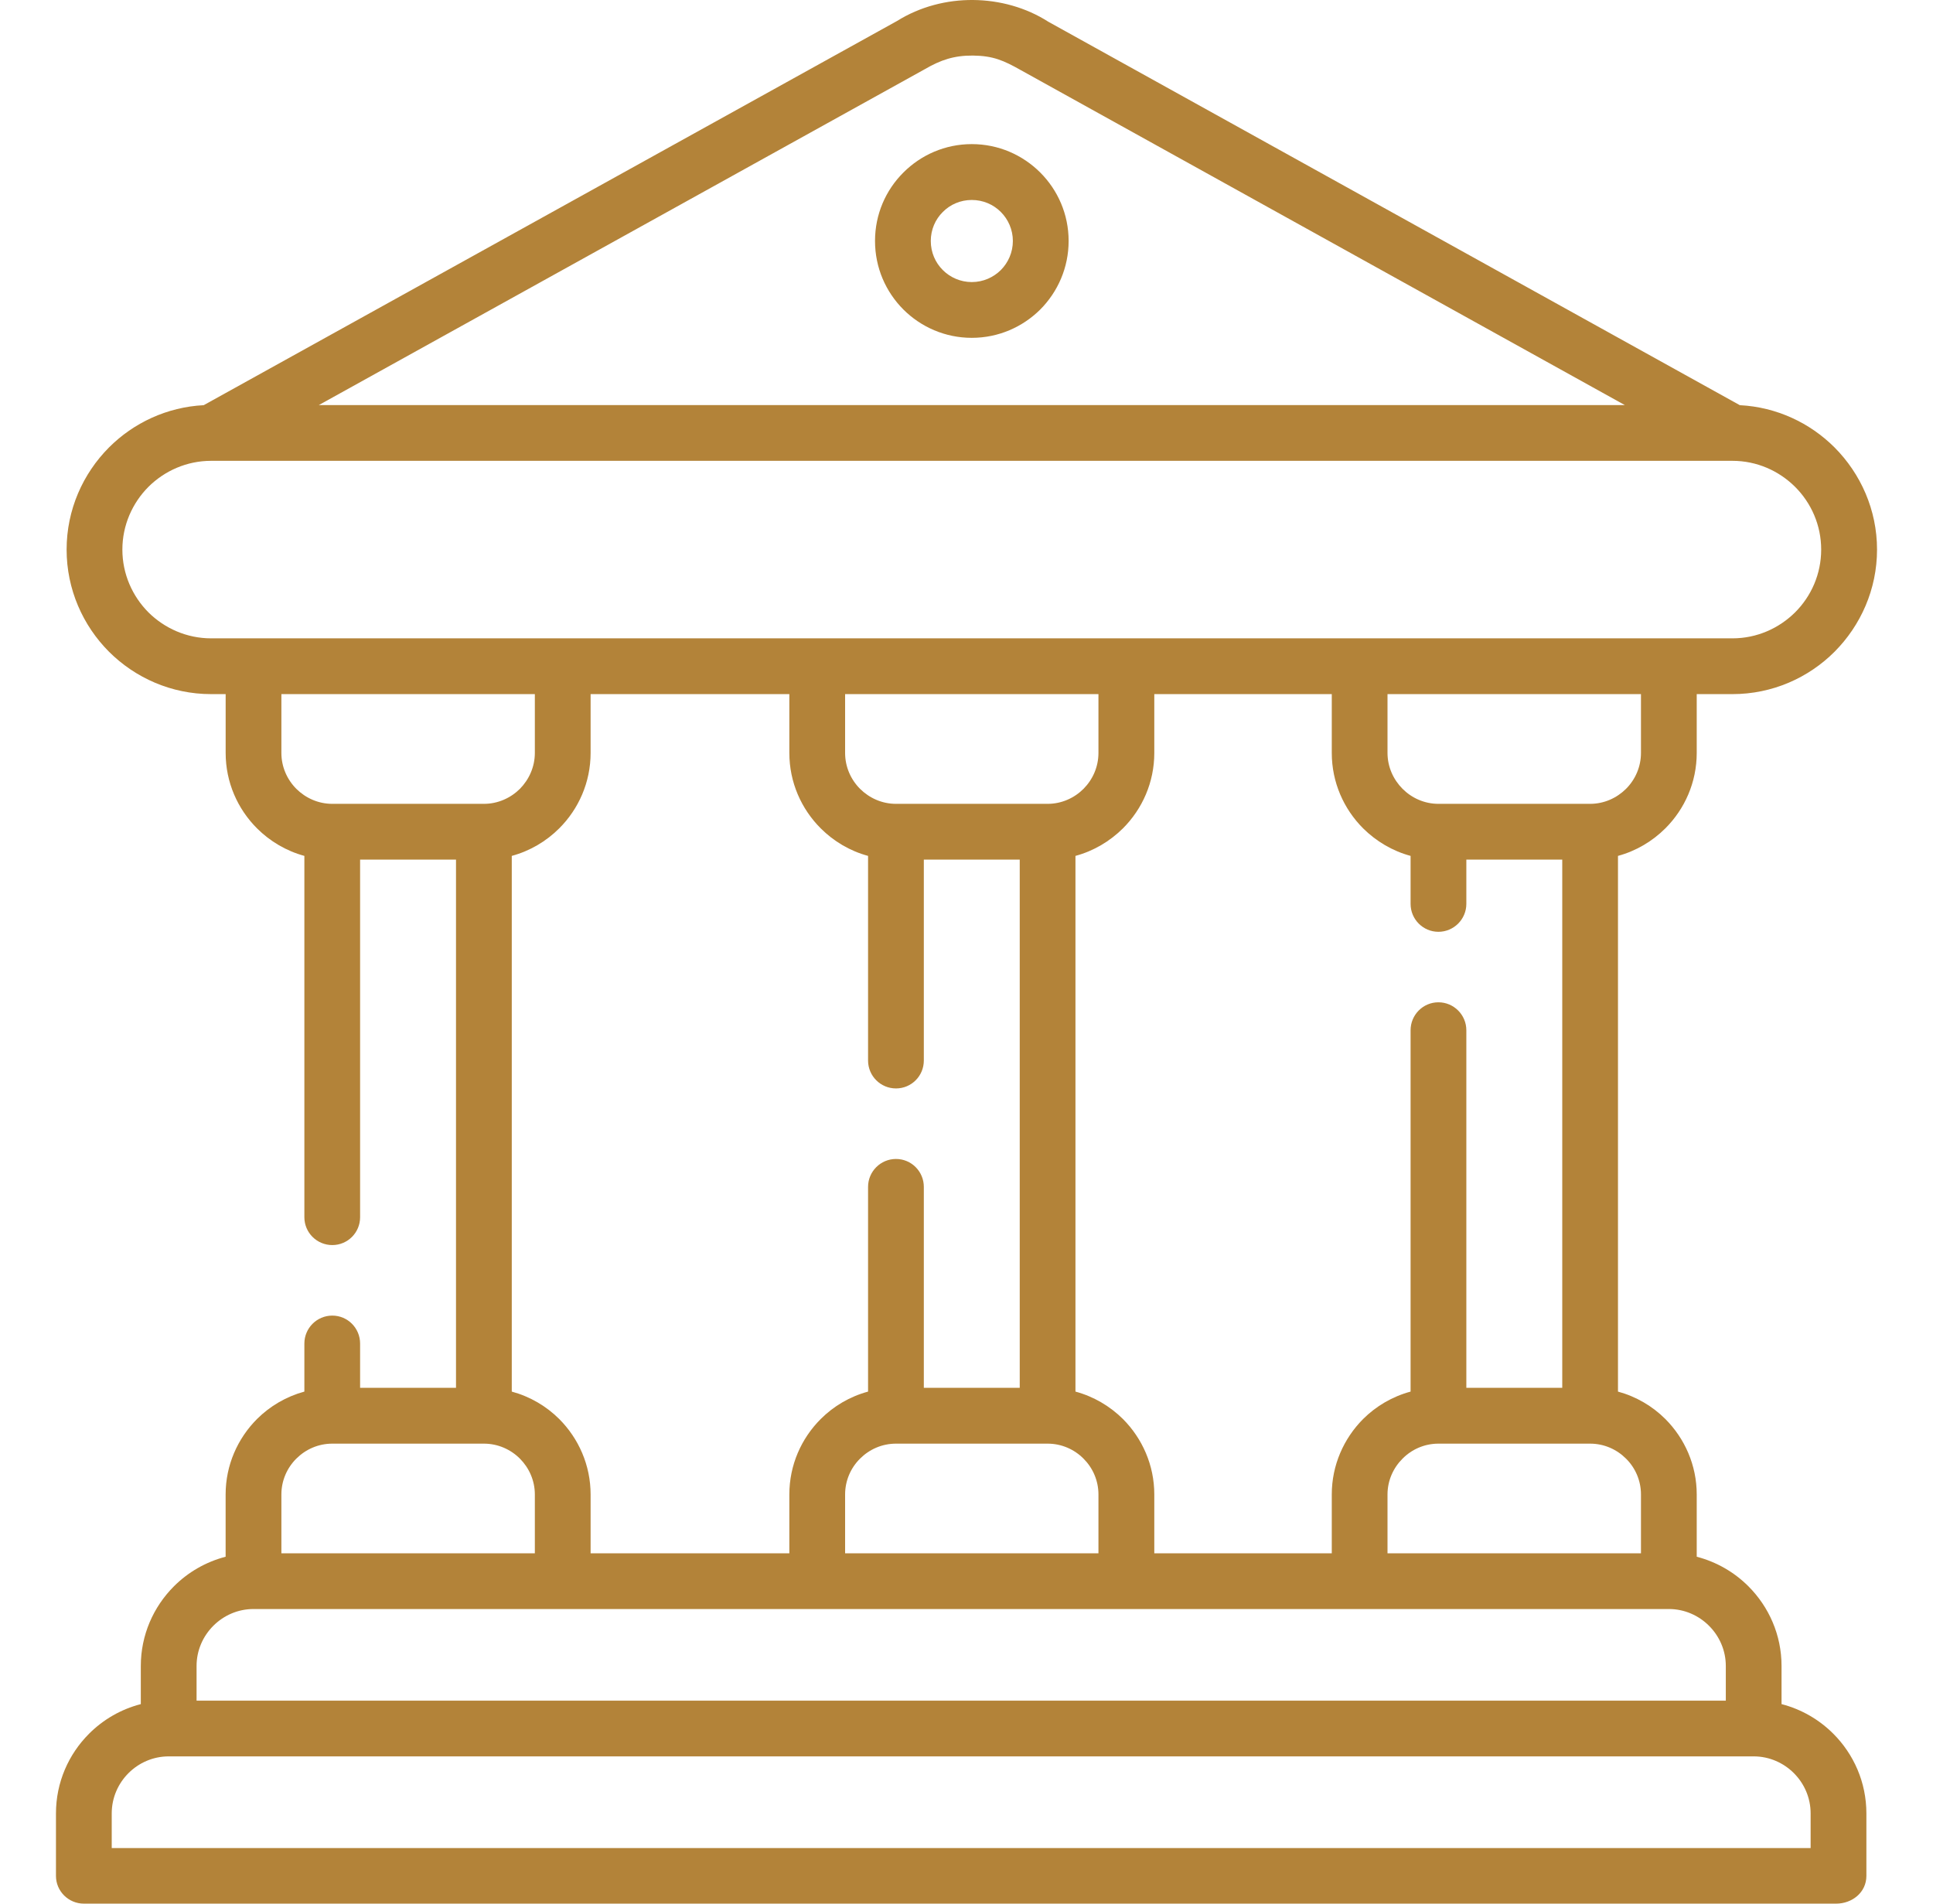 <svg width="65" height="64" viewBox="0 0 65 64" fill="none" xmlns="http://www.w3.org/2000/svg">
<g clip-path="url(#clip0_55_6618)">
<path d="M17.985 52.221V50.243C17.985 49.775 17.79 49.347 17.482 49.038C17.17 48.727 16.741 48.535 16.273 48.535H11.174C10.703 48.535 10.277 48.727 9.965 49.038C9.654 49.347 9.462 49.776 9.462 50.243V52.221H17.985ZM32.677 4.845C33.577 4.845 34.389 5.21 34.981 5.801C35.569 6.39 35.934 7.201 35.934 8.101C35.934 9.001 35.569 9.813 34.981 10.405C34.389 10.993 33.577 11.358 32.677 11.358C31.781 11.358 30.966 10.993 30.377 10.405C29.786 9.813 29.424 9.001 29.424 8.101C29.424 7.201 29.786 6.39 30.377 5.801C30.966 5.21 31.781 4.845 32.677 4.845ZM33.655 7.127C33.404 6.875 33.06 6.723 32.677 6.723C32.298 6.723 31.951 6.875 31.703 7.127C31.451 7.375 31.299 7.722 31.299 8.101C31.299 8.484 31.451 8.828 31.703 9.079C31.951 9.327 32.298 9.483 32.677 9.483C33.06 9.483 33.404 9.327 33.655 9.079C33.903 8.828 34.059 8.484 34.059 8.101C34.059 7.722 33.903 7.375 33.655 7.127ZM19.86 52.221H26.543V50.243C26.543 49.258 26.944 48.361 27.596 47.709C28.031 47.274 28.577 46.951 29.19 46.785V39.903C29.19 39.385 29.612 38.964 30.129 38.964C30.647 38.964 31.065 39.385 31.065 39.903V46.657H34.29V28.899H31.065V35.654C31.065 36.175 30.647 36.593 30.129 36.593C29.612 36.593 29.19 36.175 29.19 35.654V28.775C28.577 28.609 28.031 28.283 27.596 27.847C26.947 27.198 26.543 26.302 26.543 25.313V23.336H19.86V25.313C19.86 26.302 19.456 27.198 18.807 27.847C18.371 28.283 17.822 28.609 17.209 28.775V46.785C17.822 46.951 18.371 47.274 18.807 47.709C19.456 48.361 19.86 49.258 19.86 50.243V52.221ZM38.815 52.221H44.783V50.243C44.783 49.258 45.187 48.361 45.835 47.709C46.271 47.274 46.82 46.951 47.433 46.785V34.637C47.433 34.119 47.851 33.697 48.369 33.697C48.886 33.697 49.308 34.119 49.308 34.637V46.657H52.533V28.899H49.308V30.388C49.308 30.905 48.886 31.327 48.369 31.327C47.851 31.327 47.433 30.905 47.433 30.388V28.775C46.82 28.609 46.274 28.283 45.835 27.847C45.187 27.198 44.783 26.302 44.783 25.313V23.336H38.815V25.313C38.815 26.302 38.411 27.198 37.763 27.847C37.323 28.283 36.777 28.609 36.164 28.775V46.785C36.777 46.951 37.323 47.273 37.763 47.709C38.411 48.361 38.815 49.258 38.815 50.243V52.221ZM57.055 52.337C57.724 52.511 58.32 52.858 58.795 53.333C59.482 54.021 59.907 54.967 59.907 56.009V57.292C60.577 57.465 61.172 57.813 61.647 58.287C62.335 58.975 62.76 59.921 62.76 60.967V63.068C62.76 63.617 62.288 64 61.739 64H2.821C2.304 64 1.882 63.582 1.882 63.068V60.967C1.882 59.921 2.307 58.975 2.995 58.287C3.47 57.812 4.065 57.465 4.735 57.292V56.009C4.735 54.967 5.16 54.021 5.847 53.333C6.322 52.858 6.918 52.511 7.587 52.337V50.243C7.587 49.258 7.991 48.361 8.64 47.709C9.076 47.274 9.625 46.951 10.235 46.785V45.169C10.235 44.651 10.656 44.23 11.174 44.23C11.691 44.23 12.109 44.651 12.109 45.169V46.657H15.334V28.899H12.109V40.923C12.109 41.441 11.691 41.859 11.174 41.859C10.656 41.859 10.235 41.441 10.235 40.923V28.775C9.625 28.609 9.076 28.283 8.64 27.847C7.992 27.198 7.588 26.302 7.588 25.313V23.336H7.098C5.762 23.336 4.547 22.79 3.665 21.911C2.786 21.029 2.24 19.813 2.24 18.477C2.24 17.141 2.786 15.926 3.665 15.043C4.49 14.218 5.61 13.686 6.85 13.622L30.165 0.705C30.937 0.223 31.834 -0.007 32.72 0C33.616 0.007 34.509 0.255 35.25 0.73L58.504 13.622C59.744 13.686 60.864 14.218 61.69 15.043C62.568 15.926 63.118 17.141 63.118 18.477C63.118 19.813 62.568 21.029 61.69 21.911C60.811 22.79 59.595 23.336 58.256 23.336H57.055V25.313C57.055 26.302 56.651 27.198 56.002 27.847C55.566 28.283 55.017 28.609 54.407 28.775V46.785C55.017 46.951 55.566 47.273 56.002 47.709C56.651 48.361 57.055 49.258 57.055 50.243V52.337ZM8.523 54.095C7.999 54.095 7.52 54.311 7.173 54.659C6.826 55.006 6.61 55.484 6.61 56.009V57.175H58.033V56.009C58.033 55.484 57.816 55.006 57.469 54.659C57.122 54.312 56.644 54.095 56.119 54.095C40.254 54.095 24.389 54.095 8.523 54.095ZM58.972 59.049H5.674C5.146 59.049 4.667 59.266 4.32 59.613C3.973 59.96 3.757 60.438 3.757 60.967V62.132H60.885V60.967C60.885 60.438 60.669 59.96 60.322 59.613C59.975 59.266 59.496 59.049 58.972 59.049ZM55.18 23.336H46.657V25.313C46.657 25.781 46.852 26.209 47.164 26.521C47.472 26.83 47.901 27.025 48.369 27.025H53.468C53.94 27.025 54.365 26.83 54.677 26.521C54.989 26.209 55.18 25.781 55.18 25.313V23.336ZM36.937 23.336H28.418V25.313C28.418 25.781 28.609 26.209 28.921 26.521C29.233 26.83 29.658 27.025 30.129 27.025H35.229C35.696 27.025 36.125 26.83 36.434 26.521C36.745 26.209 36.937 25.781 36.937 25.313V23.336ZM17.985 23.336H9.462V25.313C9.462 25.781 9.654 26.209 9.965 26.521C10.277 26.83 10.703 27.025 11.174 27.025H16.273C16.741 27.025 17.17 26.83 17.482 26.521C17.79 26.209 17.985 25.781 17.985 25.313V23.336H17.985ZM55.18 52.221V50.243C55.18 49.775 54.989 49.347 54.677 49.038C54.365 48.727 53.94 48.535 53.468 48.535H48.369C47.901 48.535 47.472 48.727 47.164 49.038C46.852 49.347 46.657 49.776 46.657 50.243V52.221H55.18ZM36.937 52.221V50.243C36.937 49.775 36.745 49.347 36.434 49.038C36.125 48.727 35.696 48.535 35.229 48.535H30.129C29.658 48.535 29.233 48.727 28.921 49.038C28.609 49.347 28.418 49.776 28.418 50.243V52.221H36.937ZM58.256 15.493H7.098C6.28 15.493 5.532 15.83 4.99 16.369C4.451 16.911 4.115 17.659 4.115 18.477C4.115 19.296 4.451 20.044 4.99 20.586C5.532 21.124 6.28 21.461 7.098 21.461H58.256C59.078 21.461 59.822 21.124 60.364 20.586C60.907 20.044 61.24 19.296 61.24 18.477C61.24 17.659 60.907 16.911 60.364 16.369C59.822 15.83 59.078 15.493 58.256 15.493ZM54.638 13.619L34.325 2.357C33.751 2.034 33.397 1.875 32.713 1.868C32.085 1.864 31.636 2.013 31.1 2.325L10.72 13.619H54.638Z" fill="#B38339"/>
</g>
<defs>
<clipPath id="clip0_55_6618">
<rect width="64" height="64" fill="white" transform="translate(0.5)"/>
</clipPath>
</defs>
</svg>
